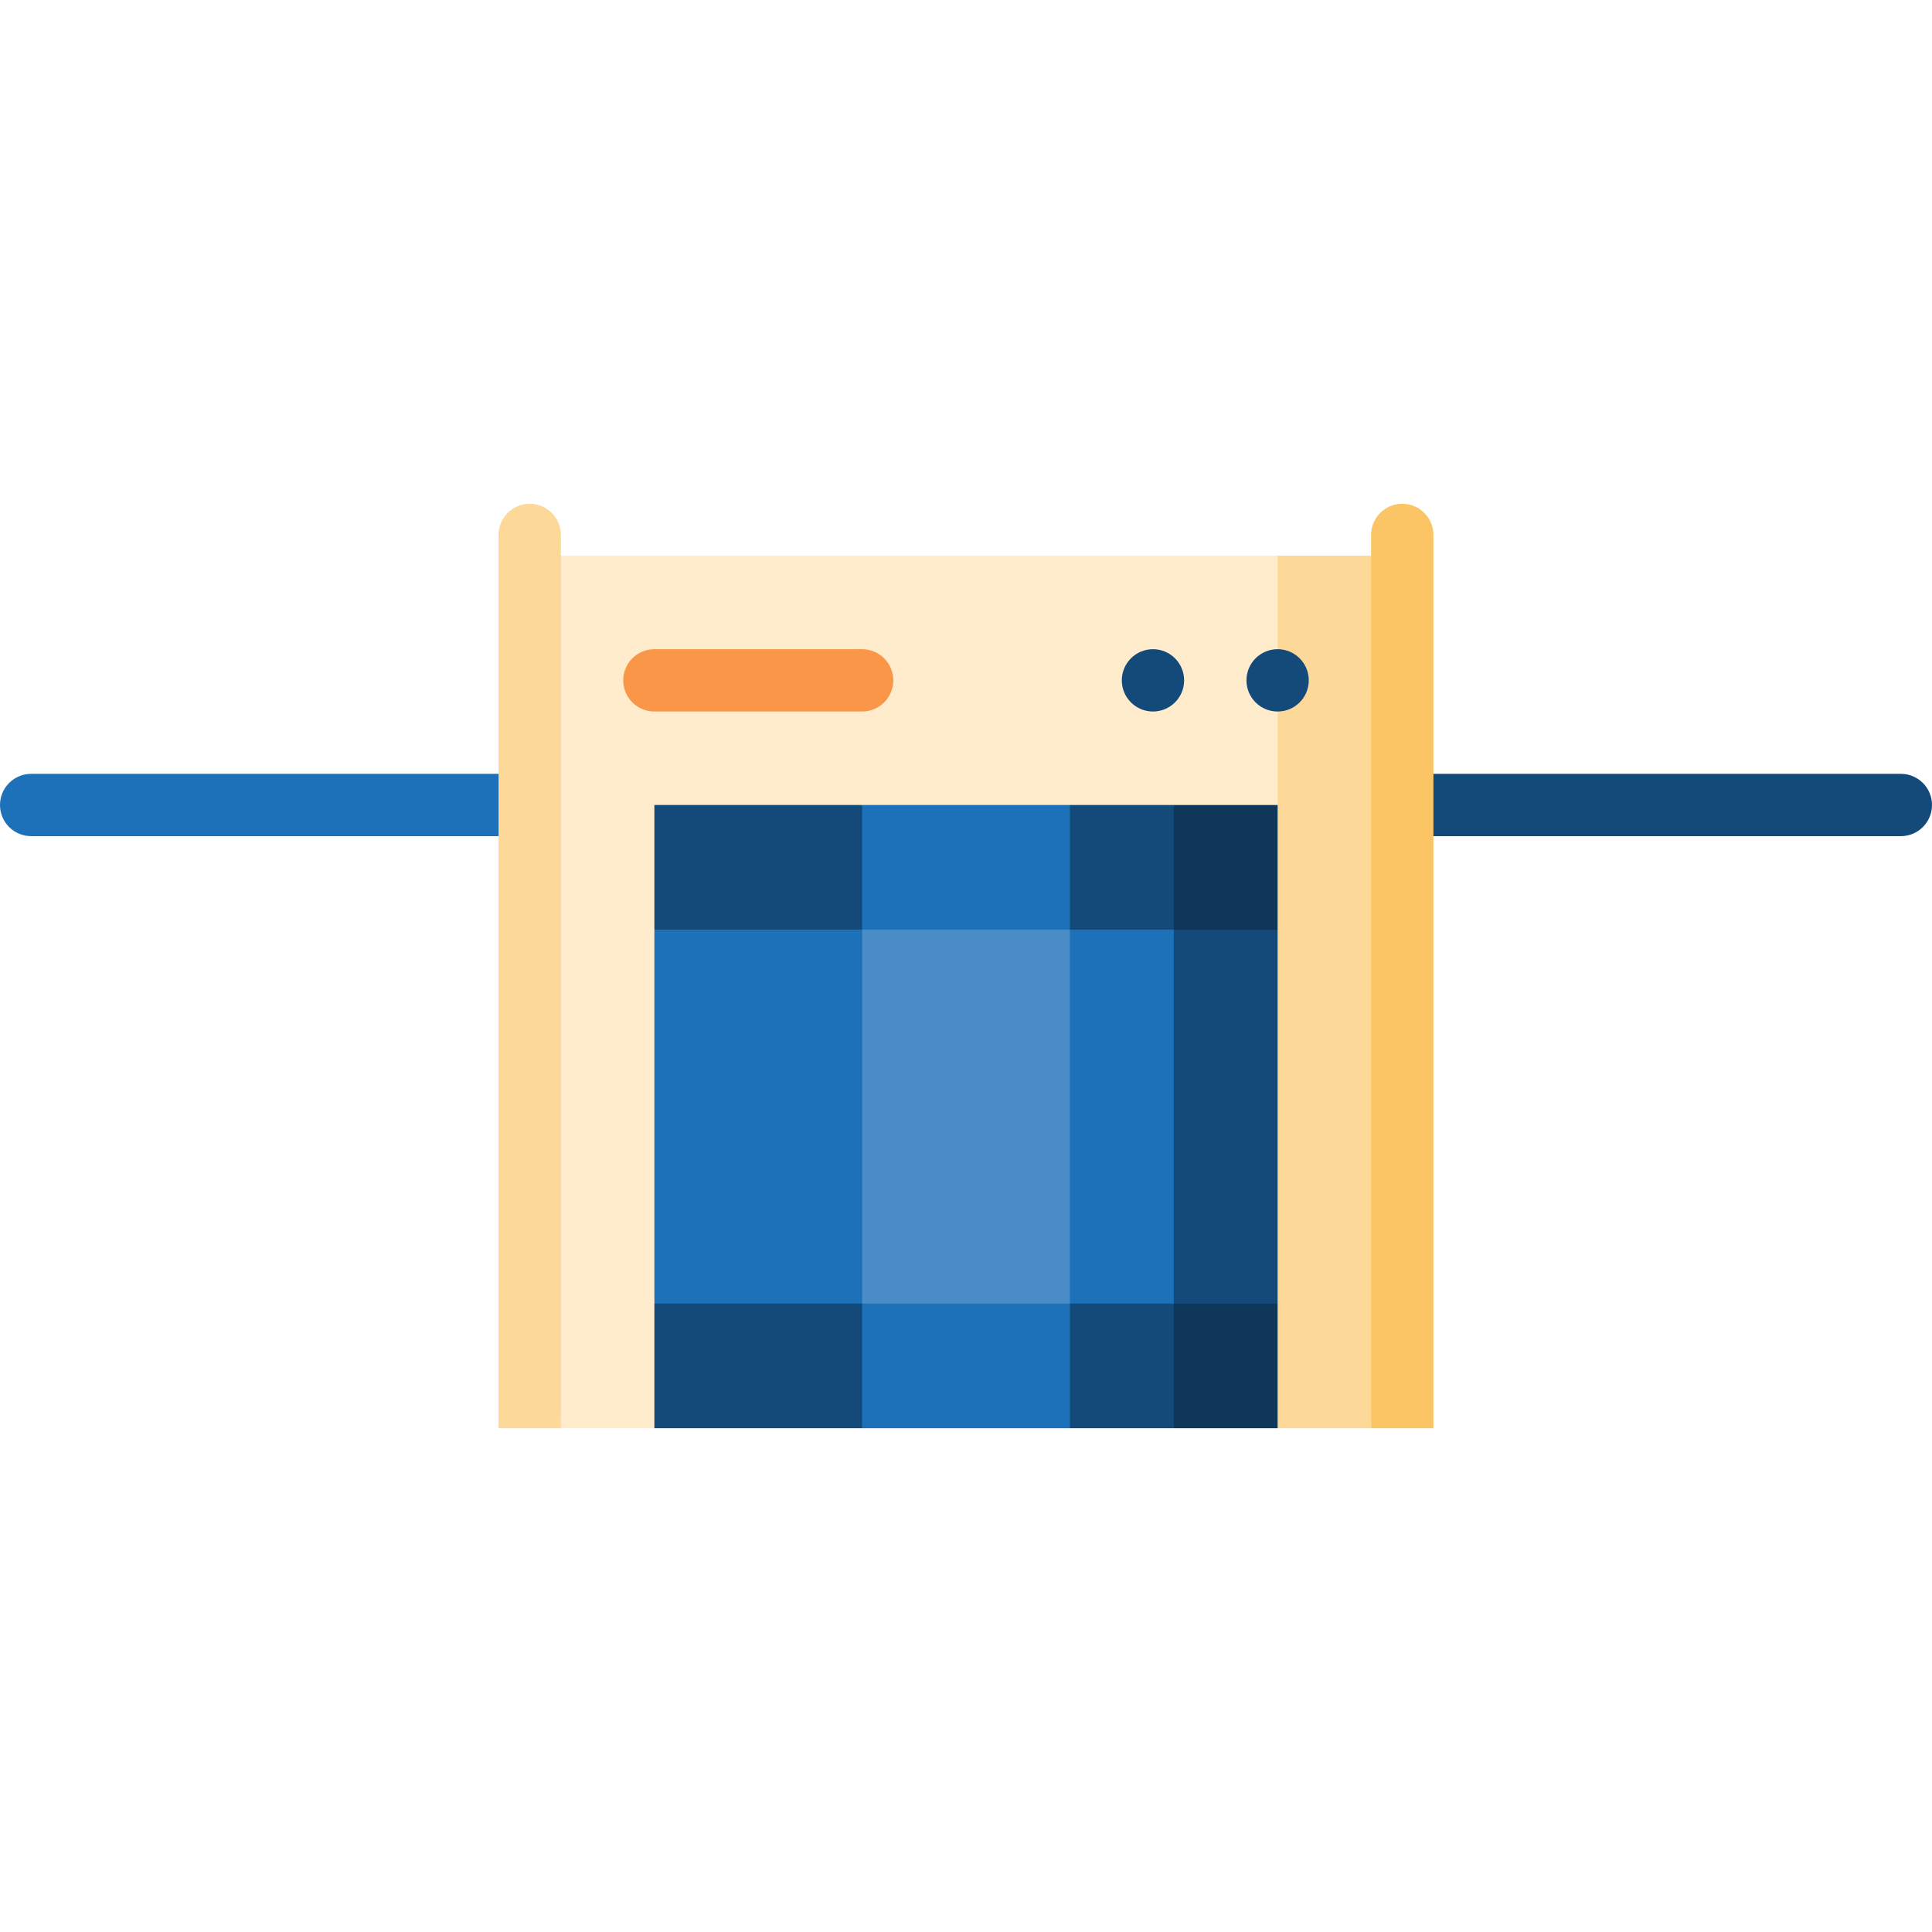 <?xml version="1.0" encoding="iso-8859-1"?>
<!-- Generator: Adobe Illustrator 19.0.0, SVG Export Plug-In . SVG Version: 6.00 Build 0)  -->
<svg xmlns="http://www.w3.org/2000/svg" version="1.1" id="Layer_1" x="0px" y="0px" viewBox="0 0 512 512" style="enable-background:new 0 0 512 512;" xml:space="preserve">
<path style="fill:#134A79;" d="M503.742,205.075H349.591v16.516h154.151c4.562,0,8.258-3.696,8.258-8.258  C512,208.772,508.304,205.075,503.742,205.075z"/>
<path style="fill:#1D71B8;" d="M8.258,205.075c-4.561,0-8.258,3.696-8.258,8.258c0,4.562,3.697,8.258,8.258,8.258h154.151v-16.516  H8.258z"/>
<polygon style="fill:#FCD999;" points="338.581,147.269 257.101,262.882 338.581,378.495 363.355,378.495 371.613,147.269 "/>
<polygon style="fill:#FEECCC;" points="140.387,147.269 148.645,378.495 173.419,378.495 338.581,213.333 338.581,147.269 "/>
<polygon style="fill:#0E3759;" points="338.581,213.333 338.581,246.366 278.022,279.398 311.054,213.333 "/>
<polygon style="fill:#134A79;" points="311.054,213.333 311.054,246.366 250.495,279.398 283.527,213.333 "/>
<polygon style="fill:#1D71B8;" points="283.527,213.333 283.527,246.366 195.441,279.398 228.473,213.333 "/>
<polygon style="fill:#134A79;" points="228.473,213.333 228.473,279.398 173.419,246.366 173.419,213.333 "/>
<polygon style="fill:#0E3759;" points="338.581,378.495 338.581,345.462 278.022,312.43 311.054,378.495 "/>
<polygon style="fill:#134A79;" points="311.054,378.495 311.054,345.462 250.495,312.43 283.527,378.495 "/>
<polygon style="fill:#1D71B8;" points="283.527,378.495 283.527,345.462 195.441,312.43 228.473,378.495 "/>
<g>
	<polygon style="fill:#134A79;" points="228.473,378.495 228.473,312.43 173.419,345.462 173.419,378.495  "/>
	<polygon style="fill:#134A79;" points="338.581,246.366 338.581,345.462 311.054,345.462 289.032,295.914 311.054,246.366  "/>
</g>
<polygon style="fill:#1D71B8;" points="311.054,246.366 311.054,345.462 283.527,345.462 261.505,295.914 283.527,246.366 "/>
<polygon style="fill:#4A8DC6;" points="283.527,246.366 283.527,345.462 228.473,345.462 206.452,295.914 228.473,246.366 "/>
<rect x="173.419" y="246.366" style="fill:#1D71B8;" width="55.054" height="99.097"/>
<g>
	<circle style="fill:#134A79;" cx="338.581" cy="180.301" r="8.258"/>
	<circle style="fill:#134A79;" cx="305.548" cy="180.301" r="8.258"/>
</g>
<path style="fill:#FA9647;" d="M228.473,188.559h-55.054c-4.561,0-8.258-3.696-8.258-8.258c0-4.562,3.697-8.258,8.258-8.258h55.054  c4.561,0,8.258,3.696,8.258,8.258C236.731,184.863,233.034,188.559,228.473,188.559z"/>
<path style="fill:#FCD999;" d="M140.387,133.505c-4.561,0-8.258,3.696-8.258,8.258v236.731h16.516V141.763  C148.645,137.202,144.948,133.505,140.387,133.505z"/>
<path style="fill:#FBC566;" d="M371.613,133.505c-4.562,0-8.258,3.696-8.258,8.258v236.731h16.516V141.763  C379.871,137.202,376.175,133.505,371.613,133.505z"/>
<g>
</g>
<g>
</g>
<g>
</g>
<g>
</g>
<g>
</g>
<g>
</g>
<g>
</g>
<g>
</g>
<g>
</g>
<g>
</g>
<g>
</g>
<g>
</g>
<g>
</g>
<g>
</g>
<g>
</g>
</svg>
